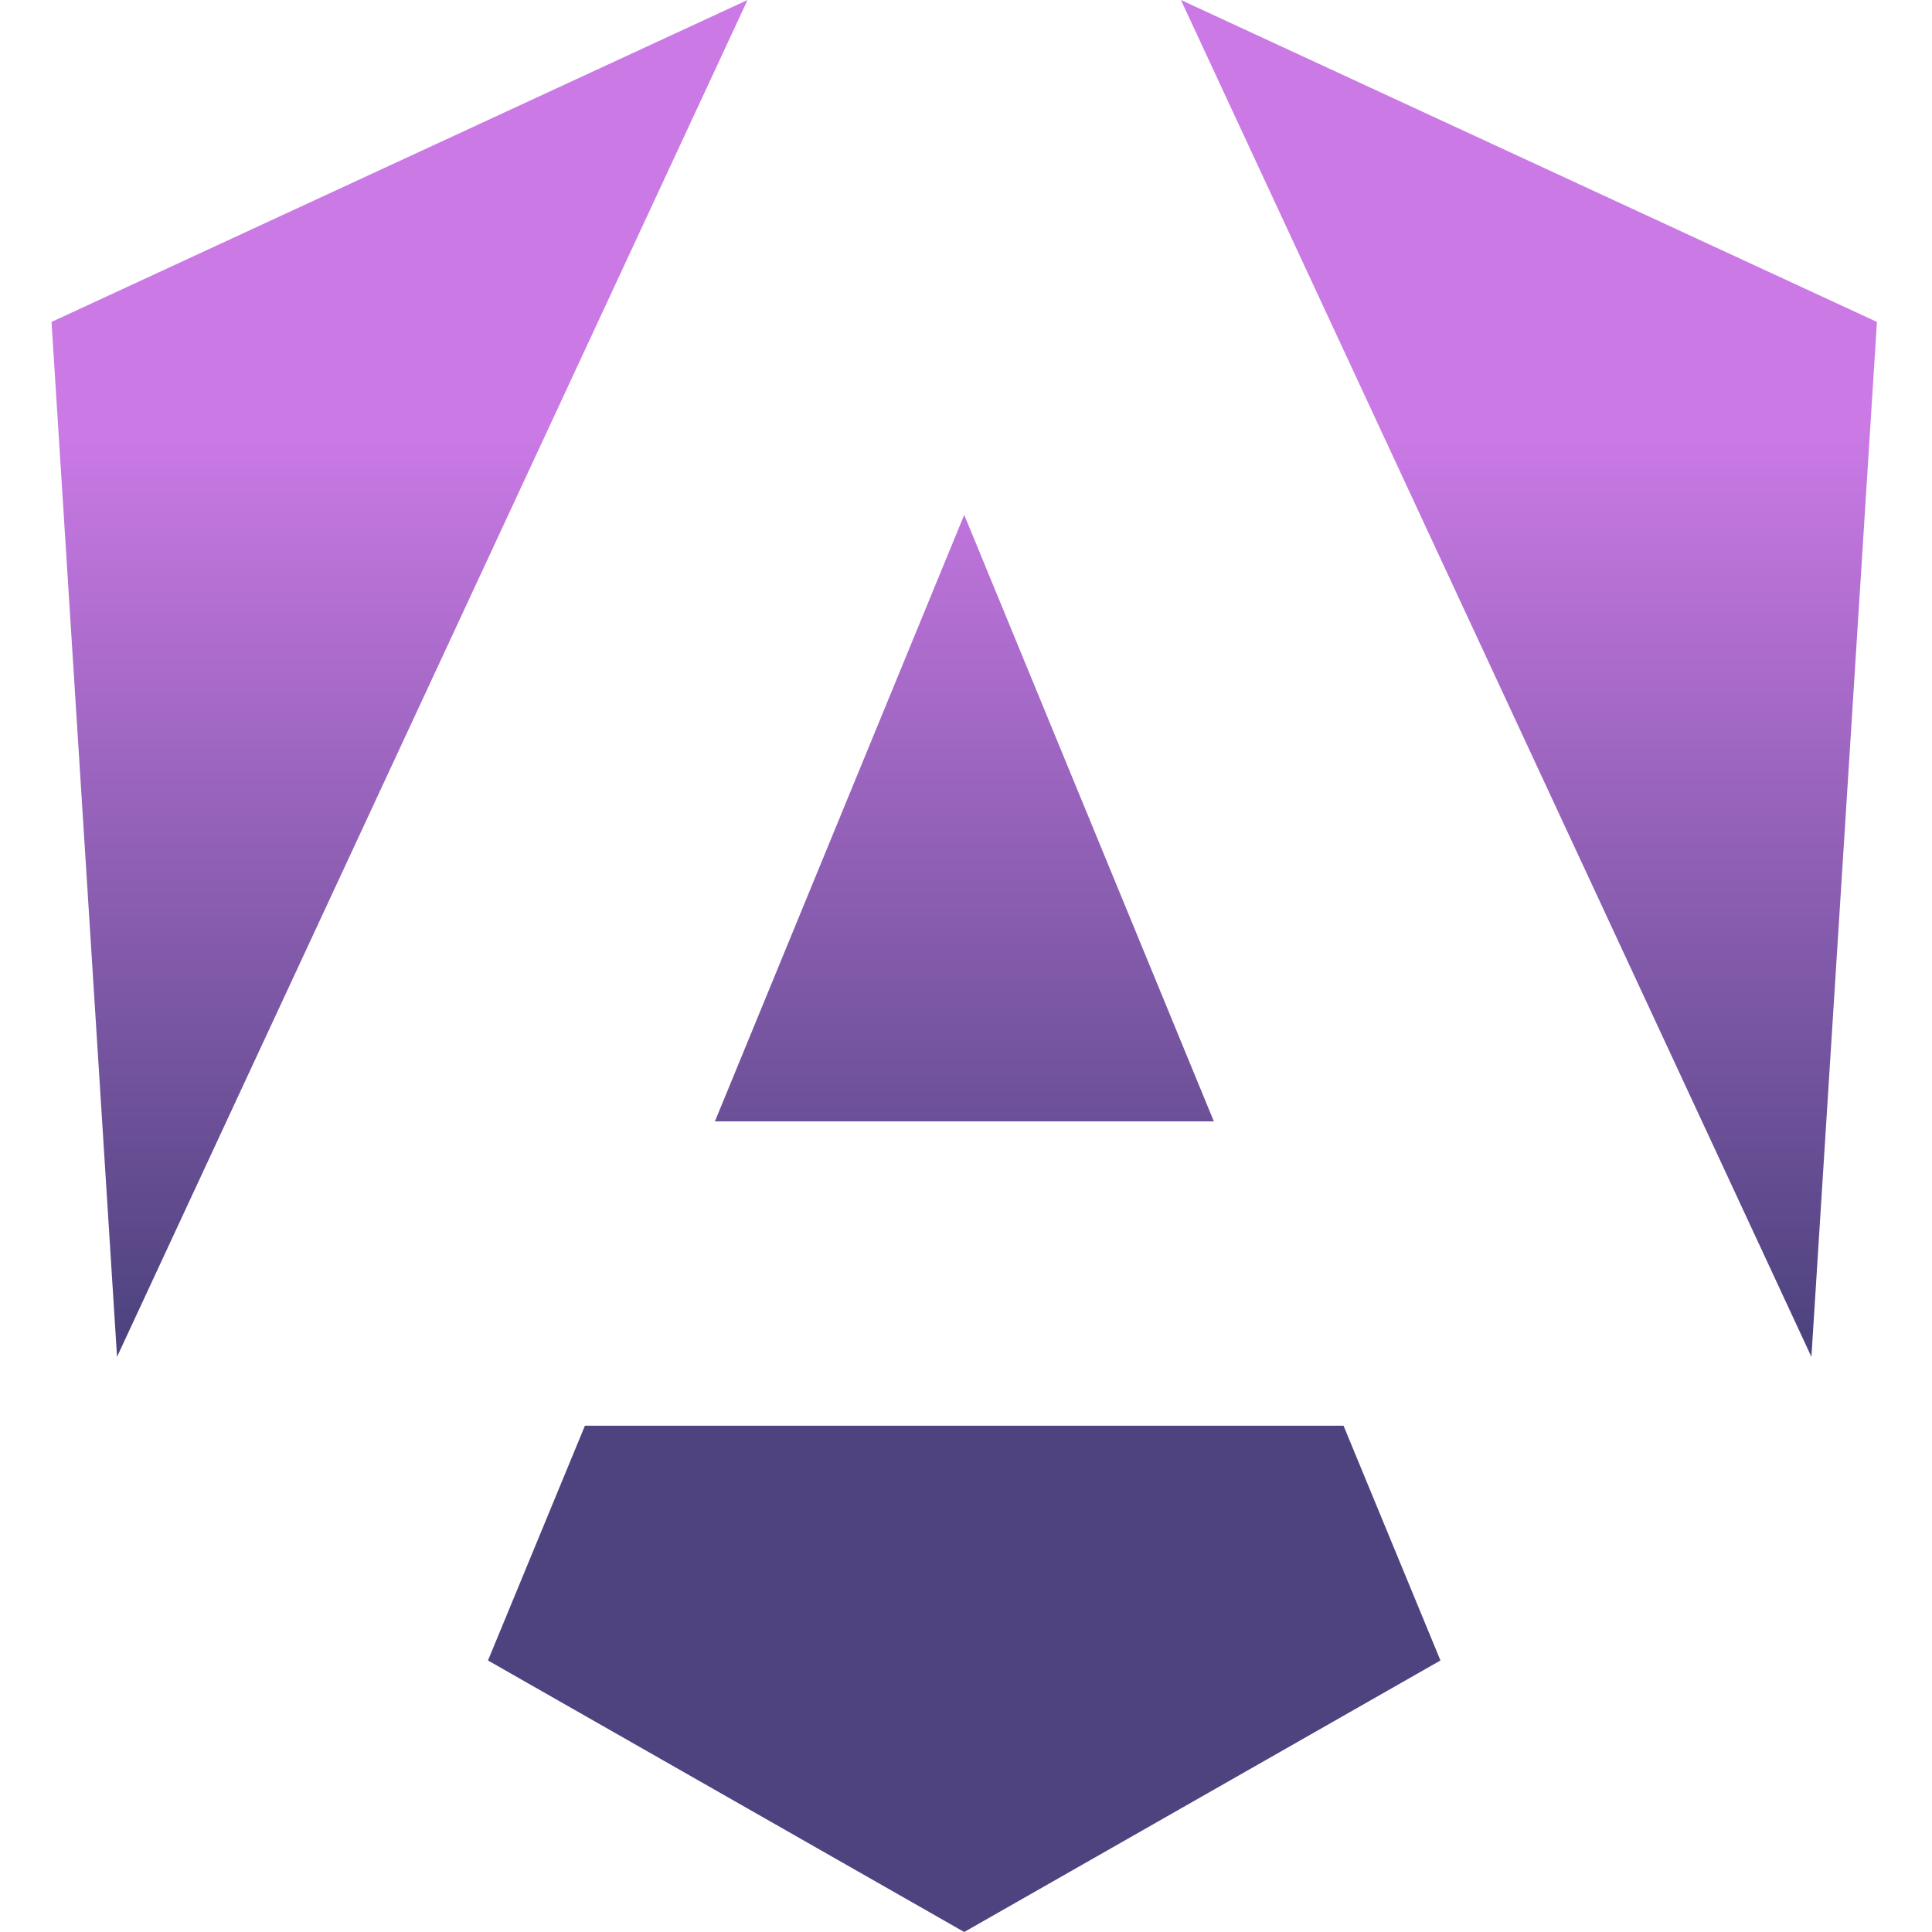 <svg width="100" height="100" viewBox="0 0 100 100" fill="none" xmlns="http://www.w3.org/2000/svg">
<path d="M69.542 73.796H30.275L25.258 85.946L49.908 100L74.558 85.946L69.542 73.796ZM61.125 0L93.758 70.229L97.15 16.663L61.125 0ZM38.692 0L2.667 16.663L6.058 70.229L38.692 0ZM37.004 58.042H62.829L49.908 26.65L37.004 58.042Z" fill="url(#paint0_linear_64_95)"/>
<defs>
<linearGradient id="paint0_linear_64_95" x1="49.908" y1="0" x2="49.908" y2="100" gradientUnits="userSpaceOnUse">
<stop offset="0.225" stop-color="#CA79E5"/>
<stop offset="0.69" stop-color="#4E437F"/>
</linearGradient>
</defs>
</svg>

